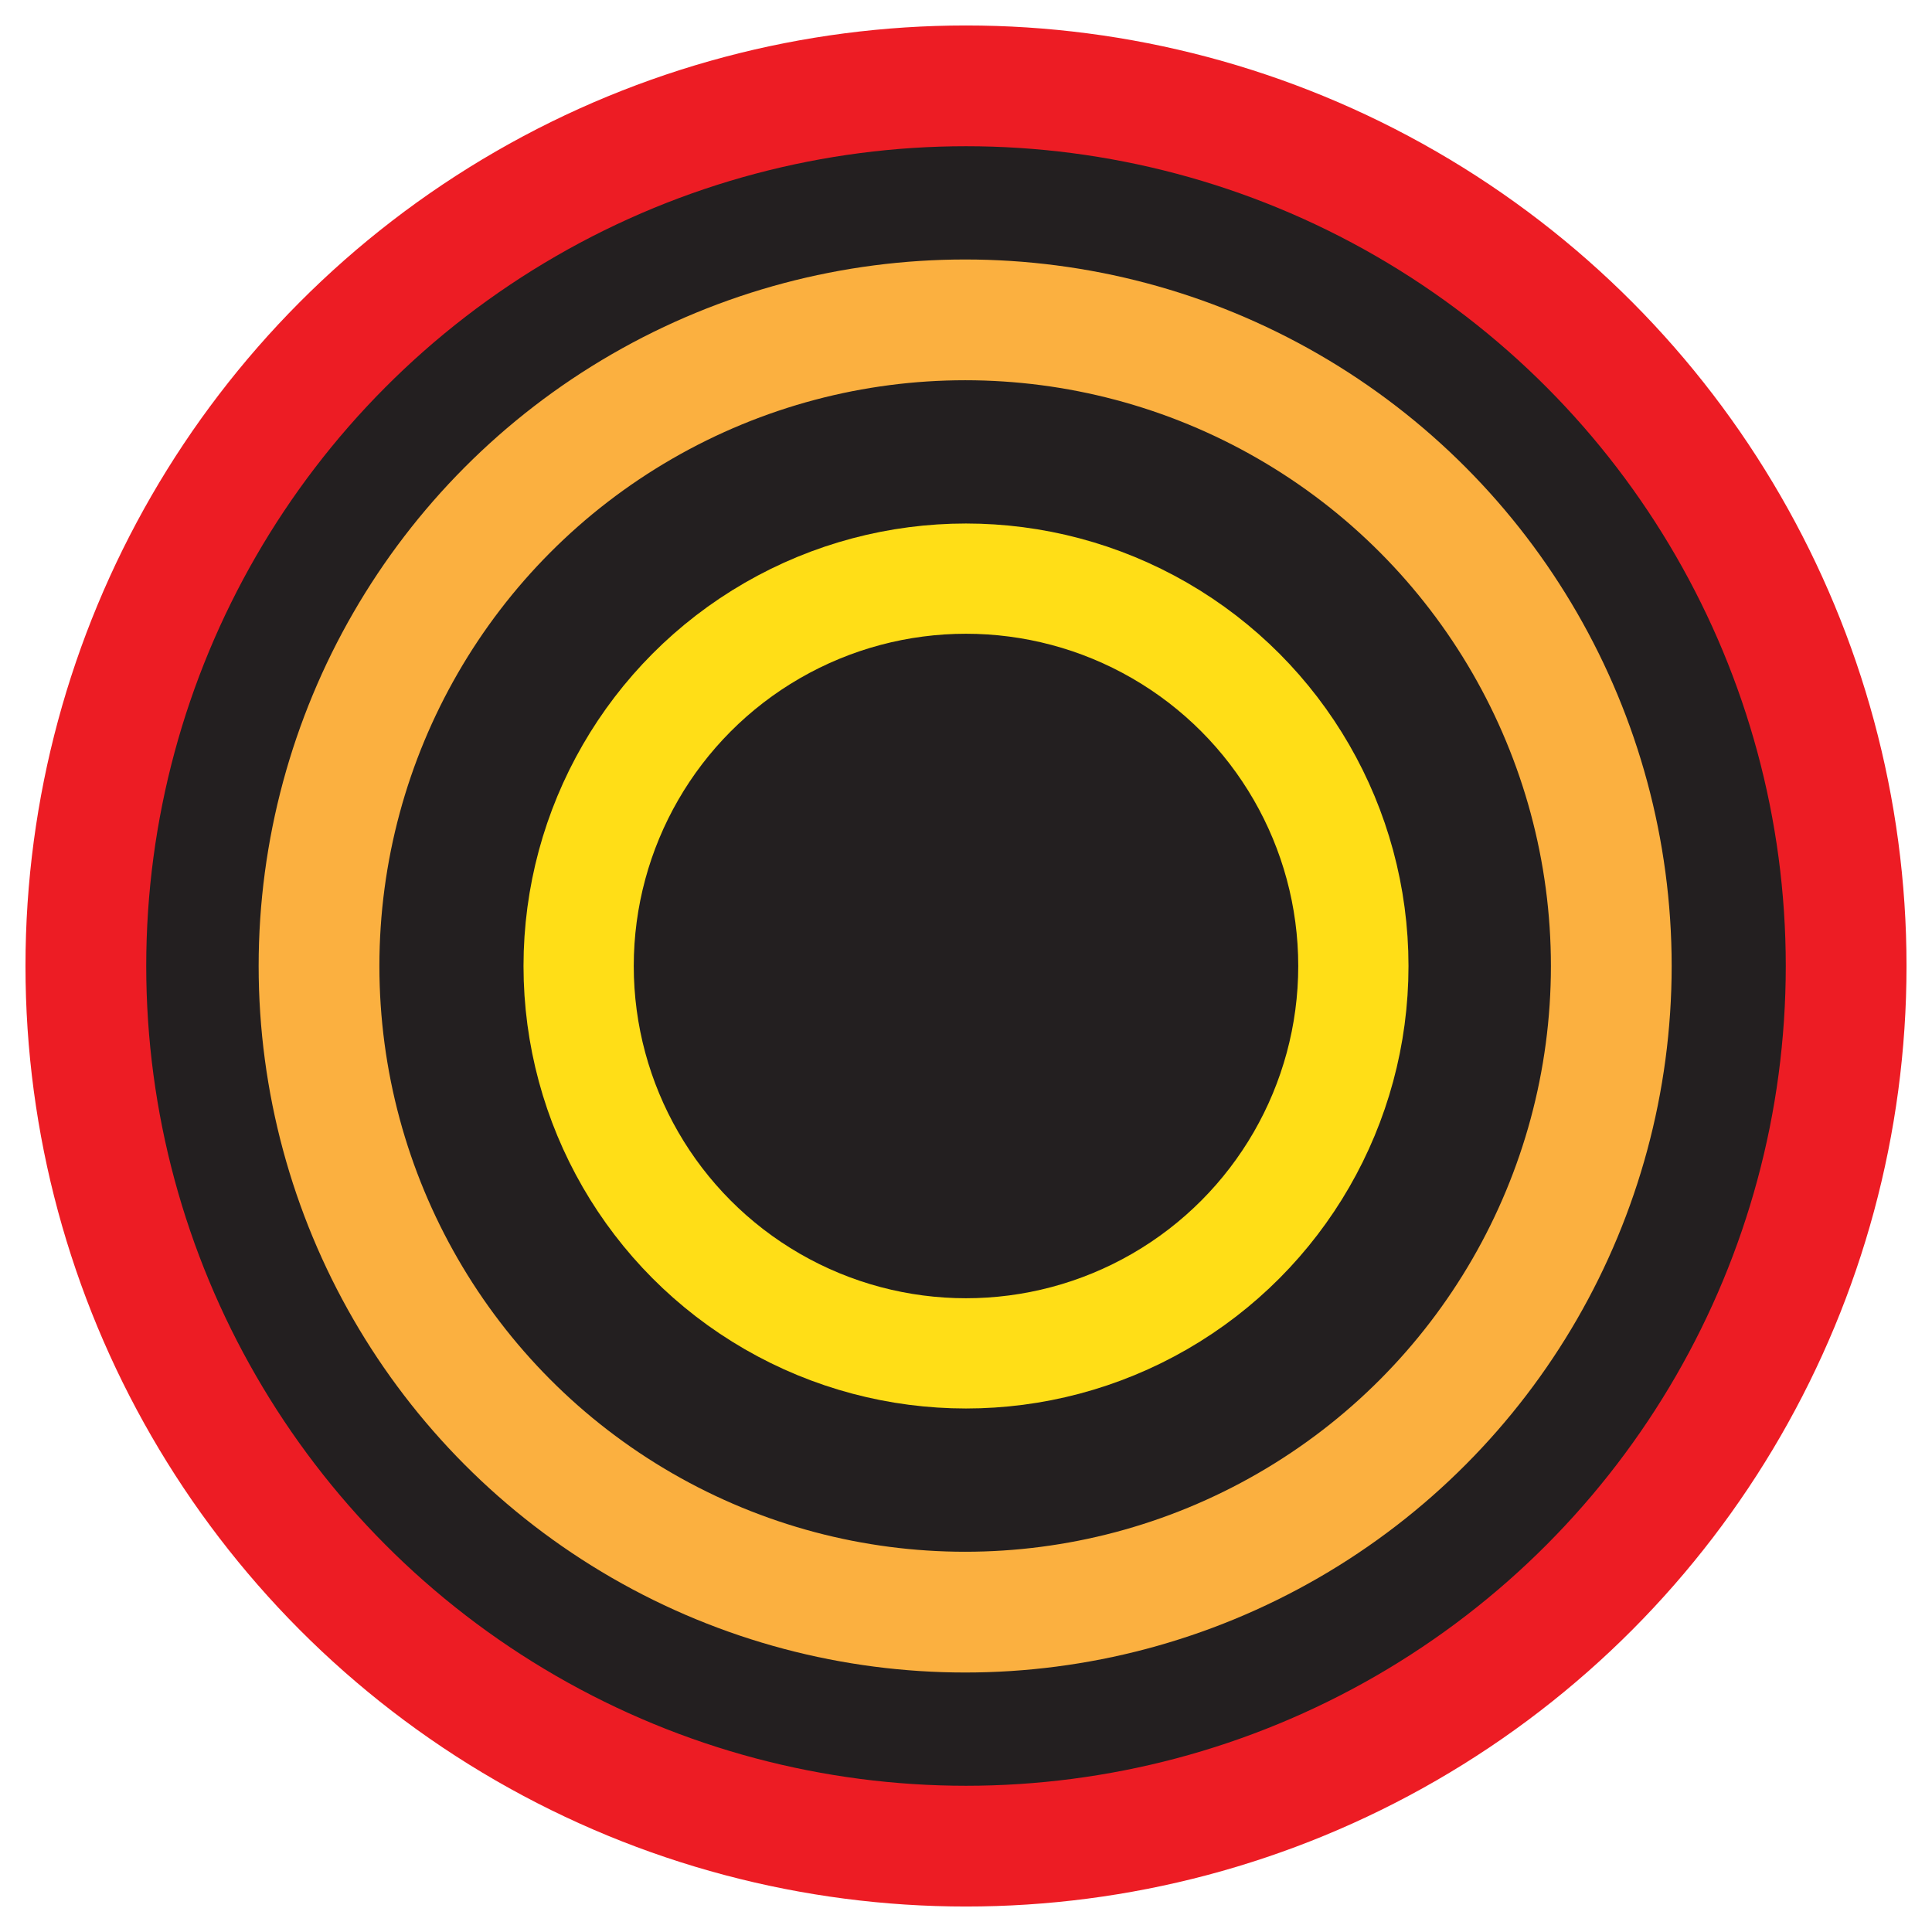 <?xml version="1.0" encoding="utf-8"?>
<!-- Generator: Adobe Illustrator 17.0.0, SVG Export Plug-In . SVG Version: 6.00 Build 0)  -->
<!DOCTYPE svg PUBLIC "-//W3C//DTD SVG 1.1//EN" "http://www.w3.org/Graphics/SVG/1.1/DTD/svg11.dtd">
<svg version="1.1" id="Layer_1" xmlns="http://www.w3.org/2000/svg" xmlns:xlink="http://www.w3.org/1999/xlink" x="0px" y="0px"
	 width="16px" height="16px" viewBox="0 0 16 16" enable-background="new 0 0 16 16" xml:space="preserve">
<circle fill="#231F20" cx="8" cy="8" r="7.289"/>
<circle fill="none" stroke="#ED1C24" stroke-miterlimit="10" cx="8" cy="8" r="7.289"/>
<circle fill="none" stroke="#FBB040" stroke-miterlimit="10" cx="7.993" cy="8" r="5.351"/>
<circle fill="none" stroke="#FFDE17" stroke-width="0.913" stroke-miterlimit="10" cx="8" cy="8" r="3.208"/>
</svg>
